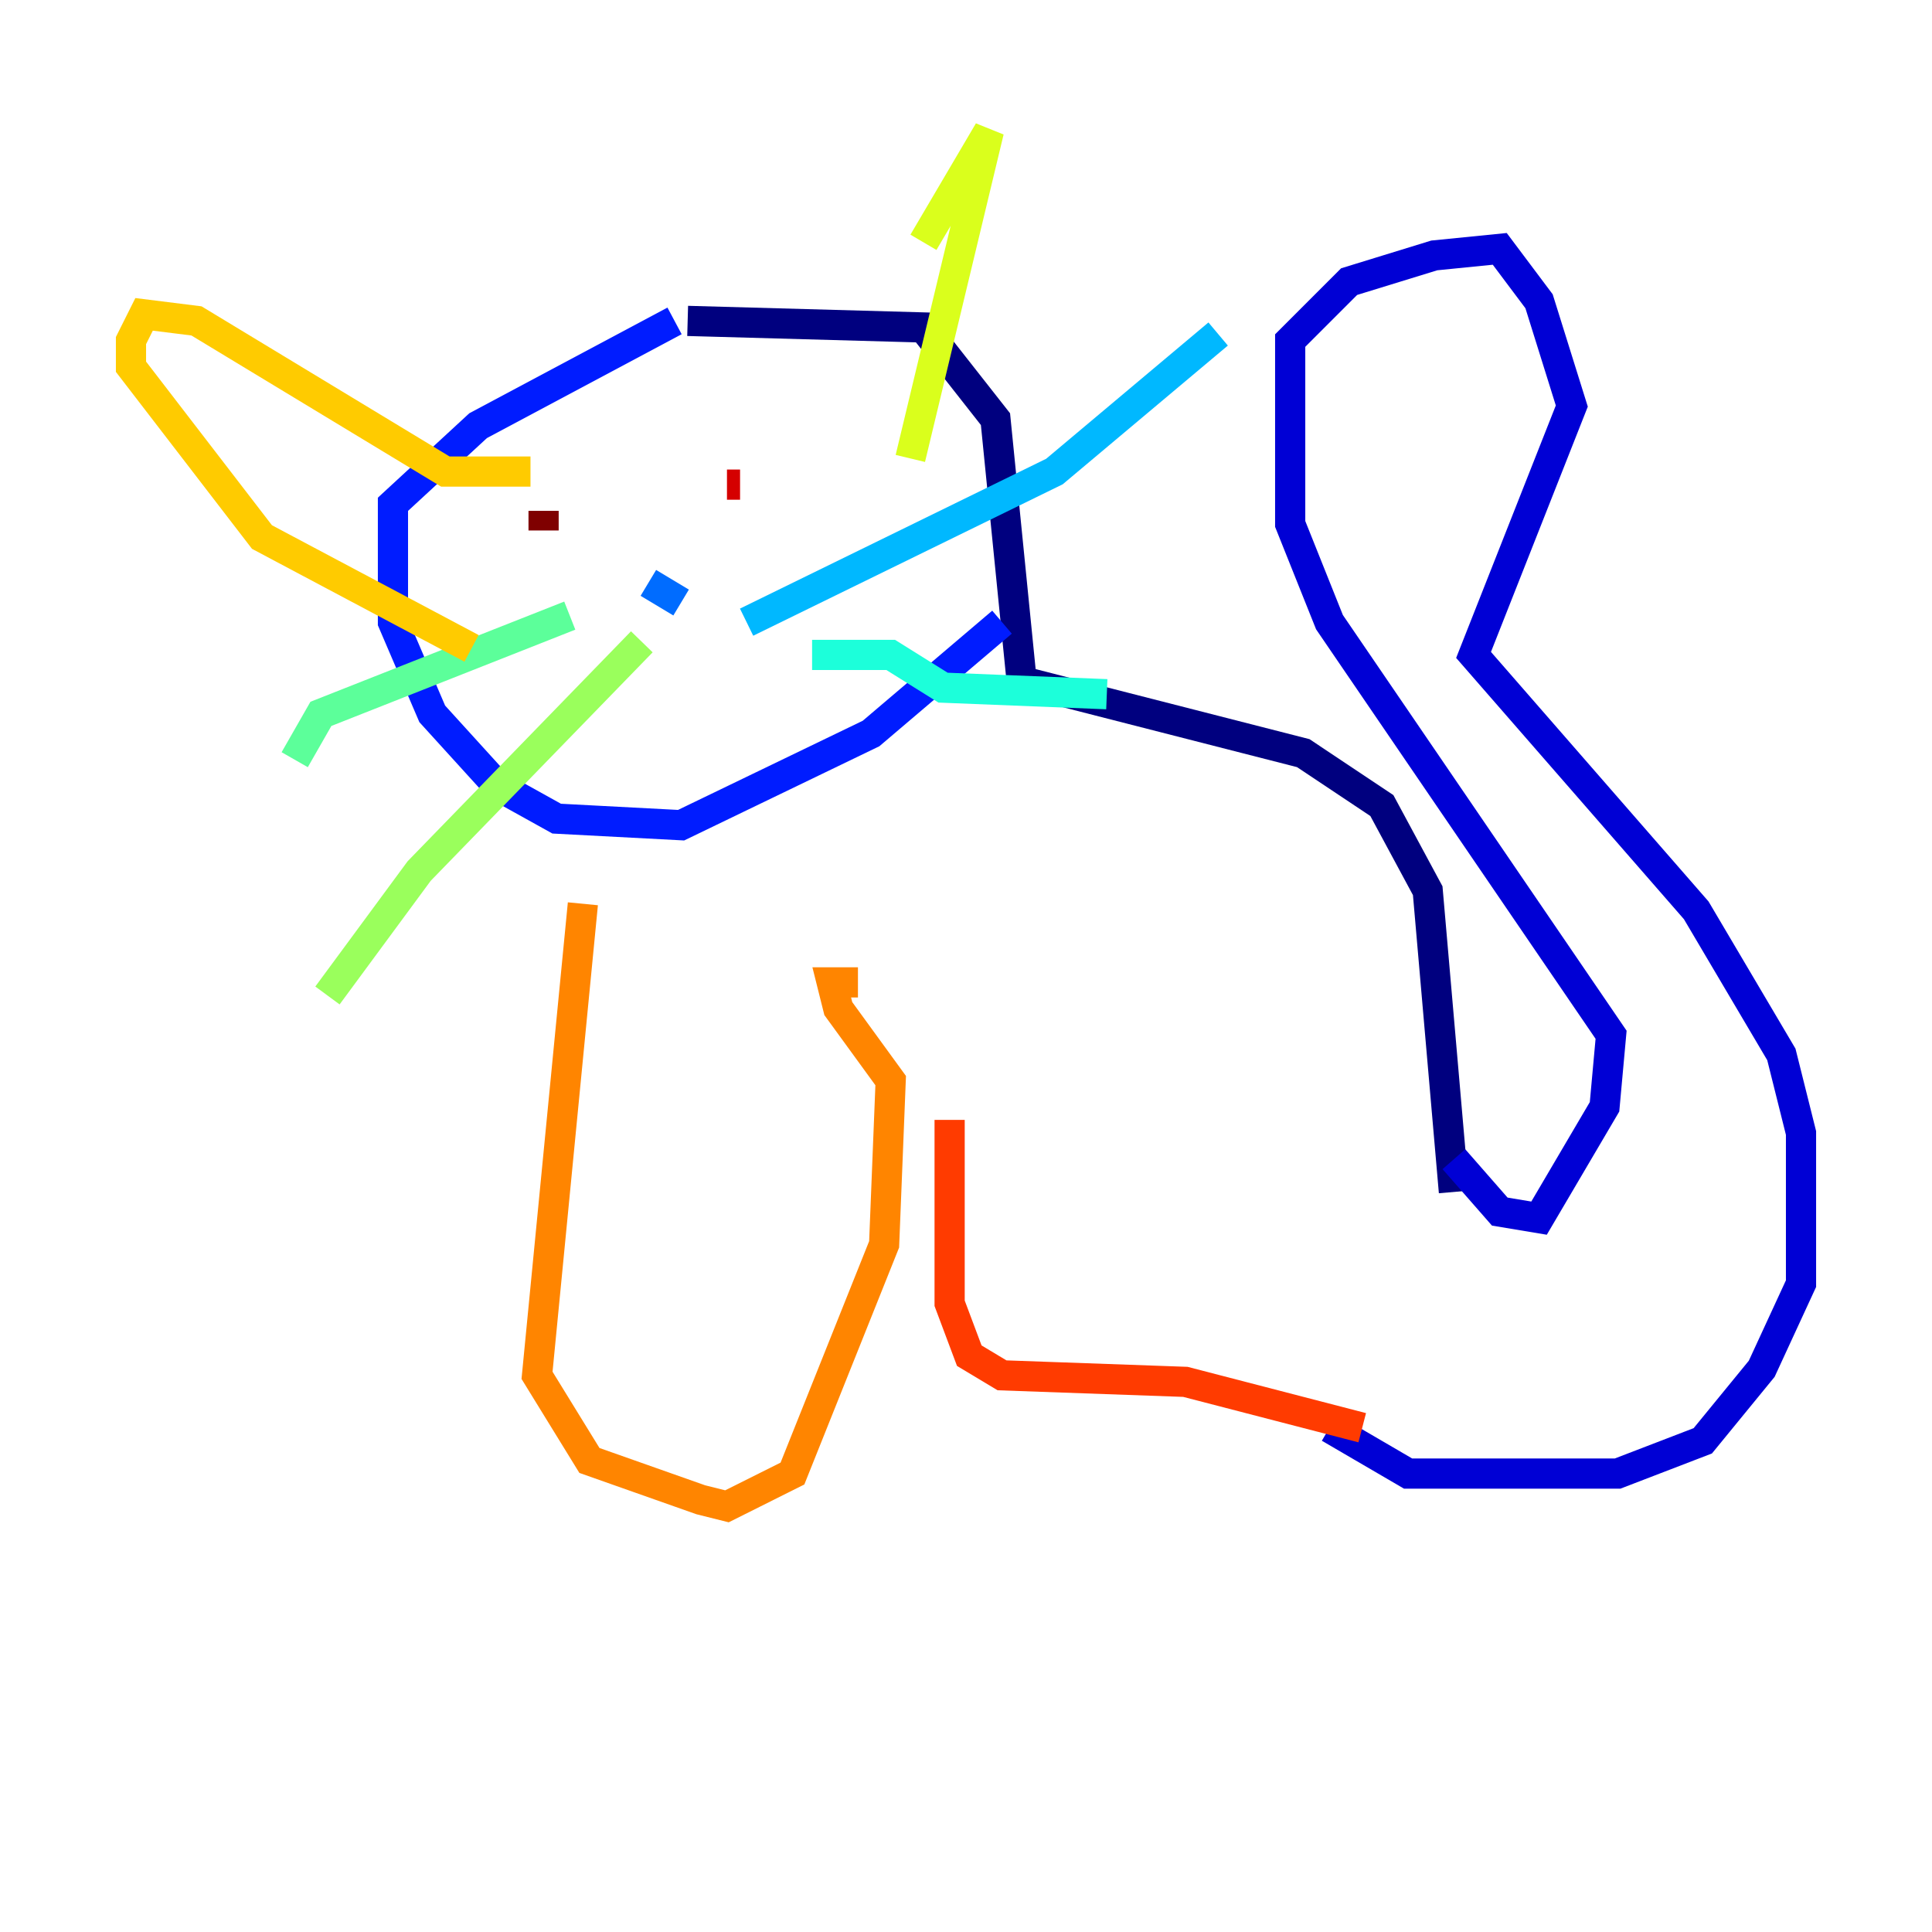 <?xml version="1.0" encoding="utf-8" ?>
<svg baseProfile="tiny" height="128" version="1.2" viewBox="0,0,128,128" width="128" xmlns="http://www.w3.org/2000/svg" xmlns:ev="http://www.w3.org/2001/xml-events" xmlns:xlink="http://www.w3.org/1999/xlink"><defs /><polyline fill="none" points="45.559,21.261 61.18,21.695 65.953,27.77 67.688,45.125 86.346,49.898 91.552,53.37 94.59,59.01 96.325,78.969" stroke="#00007f" stroke-width="2" /><polyline fill="none" points="96.325,76.8 99.363,80.271 101.966,80.705 106.305,73.329 106.739,68.556 88.081,41.22 85.478,34.712 85.478,22.563 89.383,18.658 95.024,16.922 99.363,16.488 101.966,19.959 104.136,26.902 97.627,43.39 112.38,60.312 118.02,69.858 119.322,75.064 119.322,85.044 116.719,90.685 112.814,95.458 107.173,97.627 93.288,97.627 88.081,94.59" stroke="#0000d5" stroke-width="2" /><polyline fill="none" points="44.691,21.261 31.675,28.203 26.034,33.41 26.034,41.22 28.637,47.295 32.976,52.068 36.881,54.237 45.125,54.671 57.709,48.597 66.386,41.22" stroke="#001cff" stroke-width="2" /><polyline fill="none" points="42.956,38.617 45.125,39.919" stroke="#006cff" stroke-width="2" /><polyline fill="none" points="49.464,41.22 69.858,31.241 80.705,22.129" stroke="#00b8ff" stroke-width="2" /><polyline fill="none" points="53.803,43.39 59.01,43.39 62.481,45.559 73.329,45.993" stroke="#1cffda" stroke-width="2" /><polyline fill="none" points="37.749,40.786 21.261,47.295 19.525,50.332" stroke="#5cff9a" stroke-width="2" /><polyline fill="none" points="42.522,42.522 27.77,57.709 21.695,65.953" stroke="#9aff5c" stroke-width="2" /><polyline fill="none" points="61.18,16.054 65.519,8.678 60.312,30.373" stroke="#daff1c" stroke-width="2" /><polyline fill="none" points="35.146,31.241 29.505,31.241 13.017,21.261 9.546,20.827 8.678,22.563 8.678,24.298 17.356,35.58 31.241,42.956" stroke="#ffcb00" stroke-width="2" /><polyline fill="none" points="38.617,59.878 35.58,91.119 39.051,96.759 46.427,99.363 48.163,99.797 52.502,97.627 58.576,82.441 59.01,71.593 55.539,66.82 55.105,65.085 56.841,65.085" stroke="#ff8500" stroke-width="2" /><polyline fill="none" points="62.915,74.197 62.915,86.346 64.217,89.817 66.386,91.119 78.536,91.552 90.251,94.59" stroke="#ff3b00" stroke-width="2" /><polyline fill="none" points="48.163,32.108 49.031,32.108" stroke="#d50000" stroke-width="2" /><polyline fill="none" points="36.014,33.844 36.014,35.146" stroke="#7f0000" stroke-width="2" /></svg>